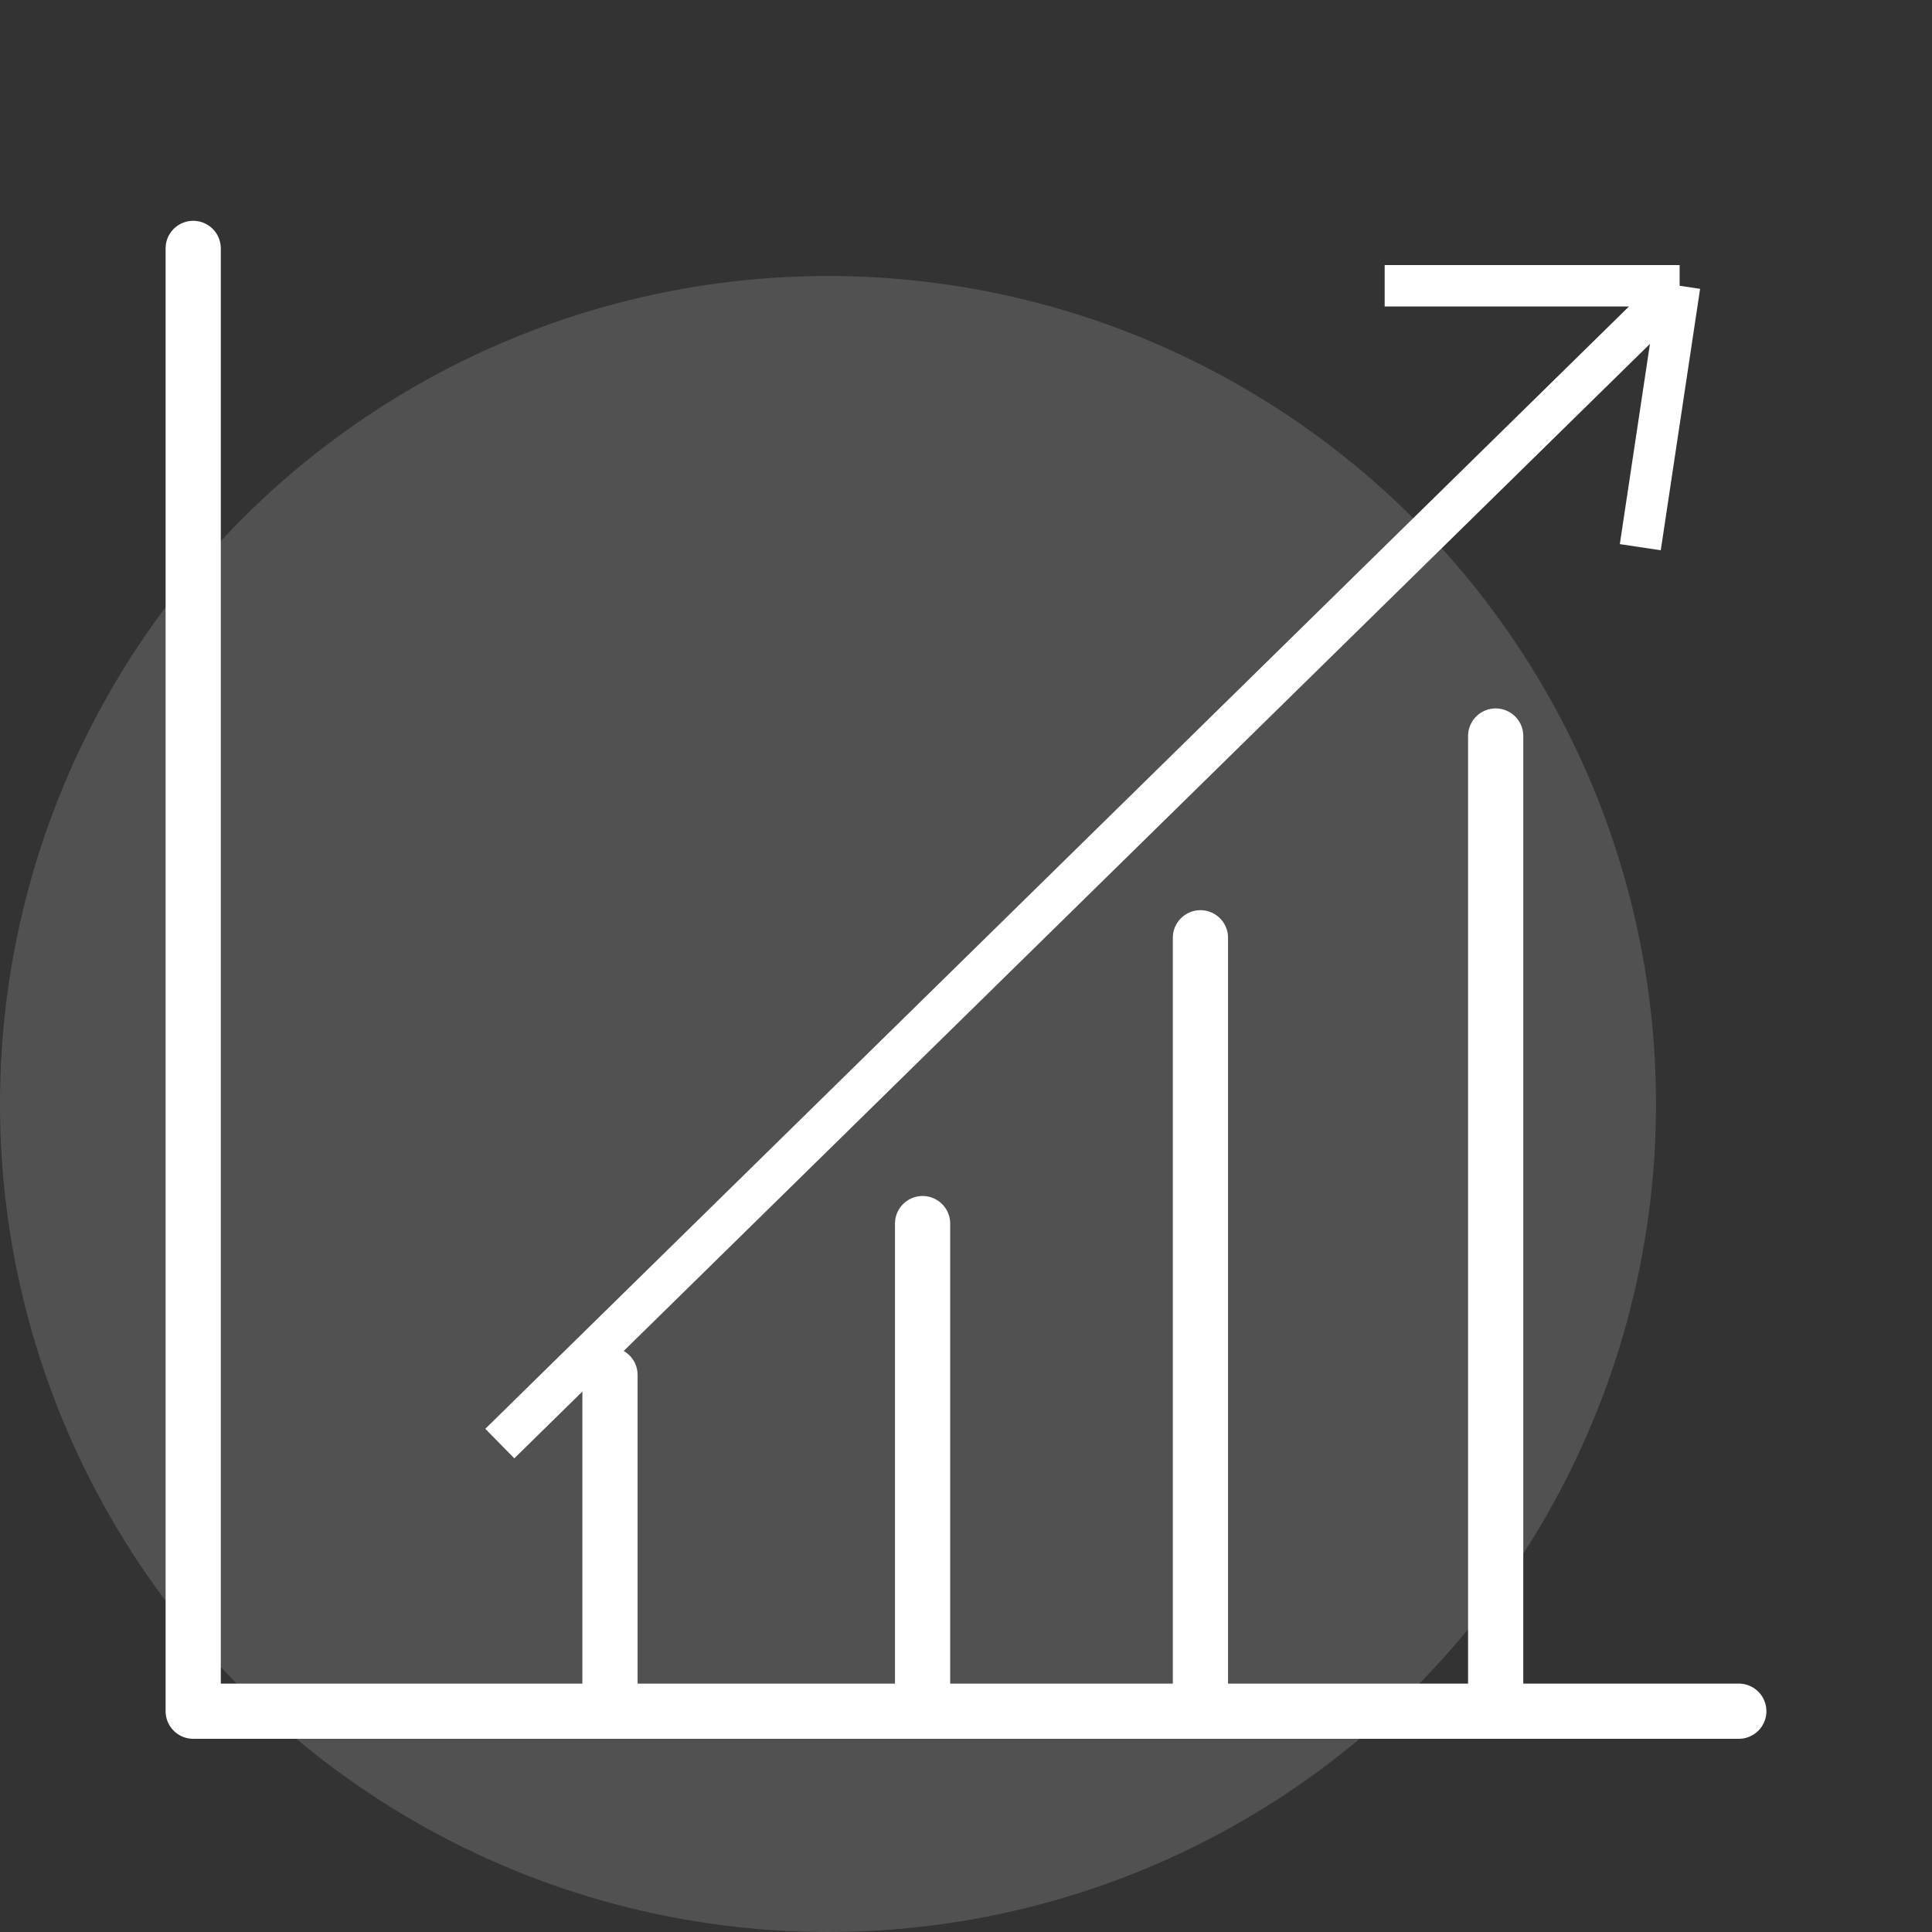 <svg width="70" height="70" viewBox="0 0 70 70" fill="none" xmlns="http://www.w3.org/2000/svg">
<rect x="0" y="0" width="70" height="70" fill="#333333" stroke="none"/>
<circle cx="30" cy="40" r="30" fill="white" fill-opacity="0.15"/>
<path d="M18.109 52.303L60.856 10.354M60.856 10.354L59.431 19.826M60.856 10.354H50.169" stroke="white" stroke-width="1.5" stroke-linejoin="round"/>
<path d="M7 9V62H22.101M63 62H54.191M54.191 62V26.667M54.191 62H43.494M43.494 62V33.977M43.494 62H33.427M33.427 62V44.333M33.427 62H22.101M22.101 62V49.816" stroke="white" stroke-width="2" stroke-linecap="round" stroke-linejoin="round"/>
</svg>
